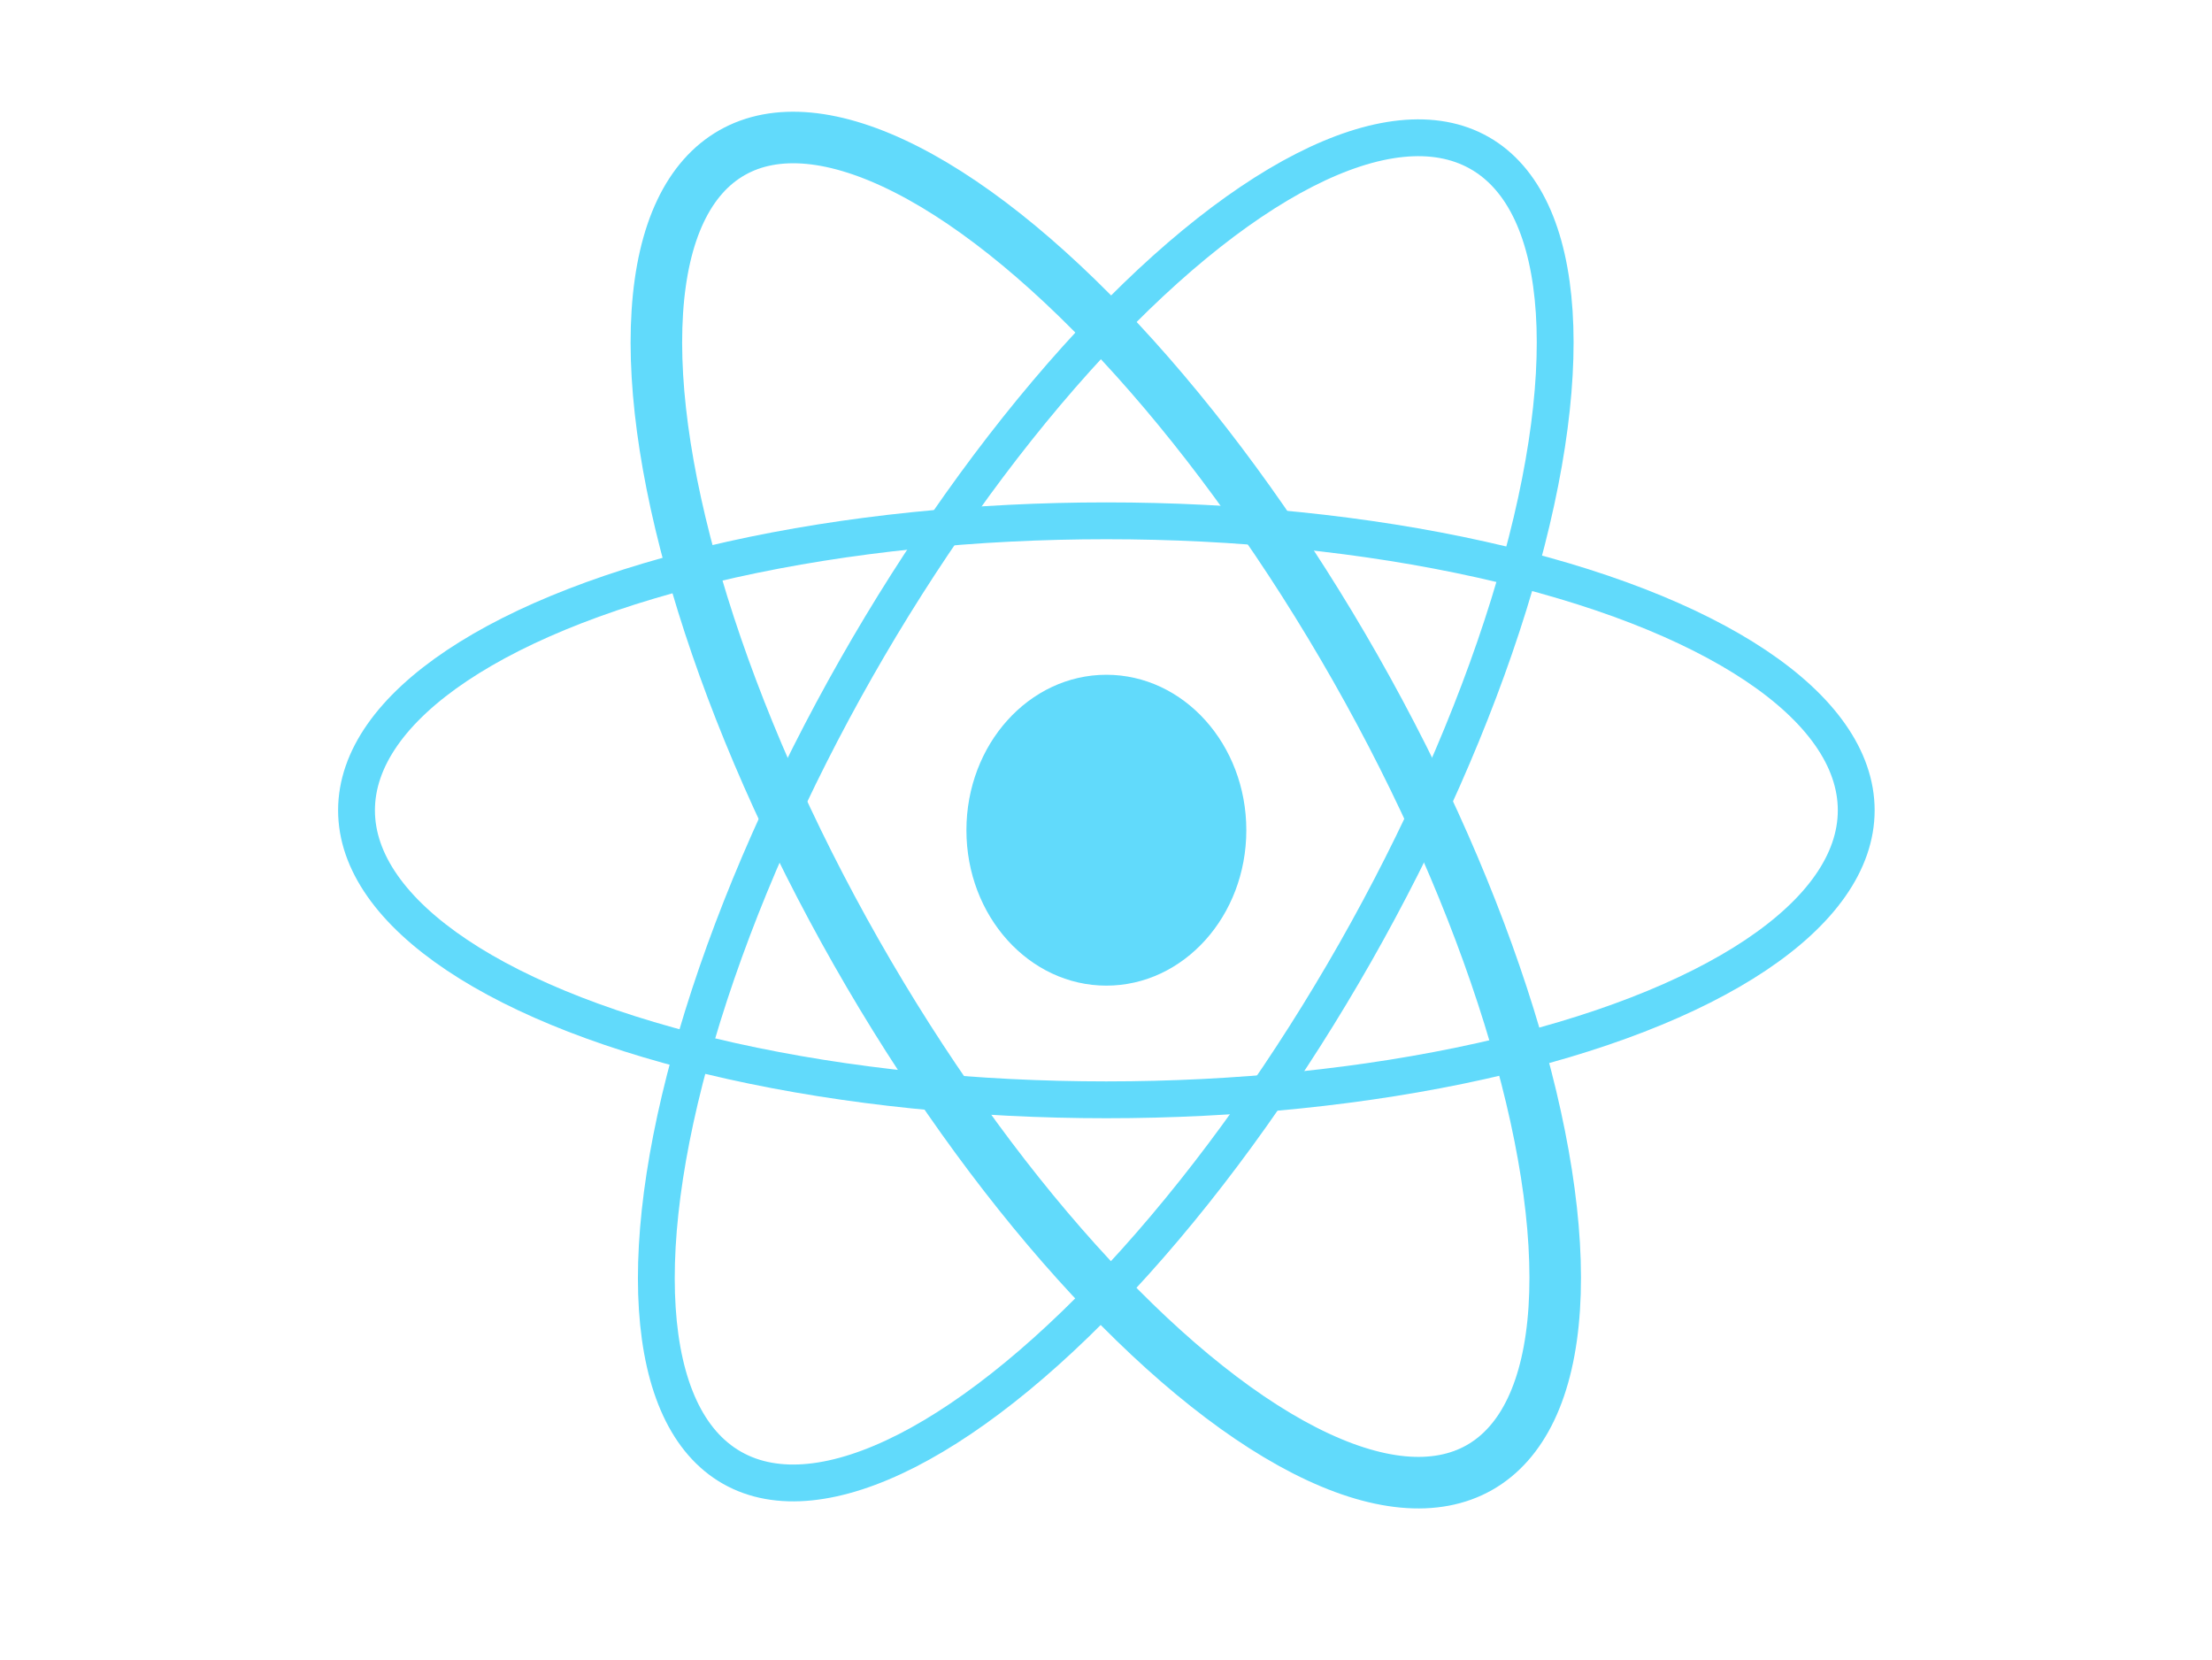 <?xml version="1.0" encoding="utf-8"?>
<!-- Generator: Adobe Illustrator 26.0.2, SVG Export Plug-In . SVG Version: 6.00 Build 0)  -->
<svg version="1.1" id="Layer_1" xmlns="http://www.w3.org/2000/svg" xmlns:xlink="http://www.w3.org/1999/xlink" x="0px" y="0px"
	 viewBox="0 0 300.3 225.4" style="enable-background:new 0 0 300.3 225.4;" xml:space="preserve">
<style type="text/css">
	.st0{fill:#61DAFB;}
	.st1{fill:none;stroke:#61DAFB;stroke-width:5;}
	.st2{fill:none;stroke:#61DAFB;stroke-width:7;}
</style>
<ellipse class="st0" cx="150.2" cy="112.7" rx="19" ry="21.1"/>
<g>
	<ellipse class="st1" cx="150.2" cy="110" rx="101.8" ry="39.3"/>
	<ellipse transform="matrix(0.869 -0.494 0.494 0.869 -34.742 88.578)" class="st2" cx="150.2" cy="110" rx="39" ry="102.7"/>
	
		<ellipse transform="matrix(0.494 -0.869 0.869 0.494 -19.672 186.19)" class="st1" cx="150.2" cy="110" rx="102.7" ry="39"/>
</g>
</svg>
